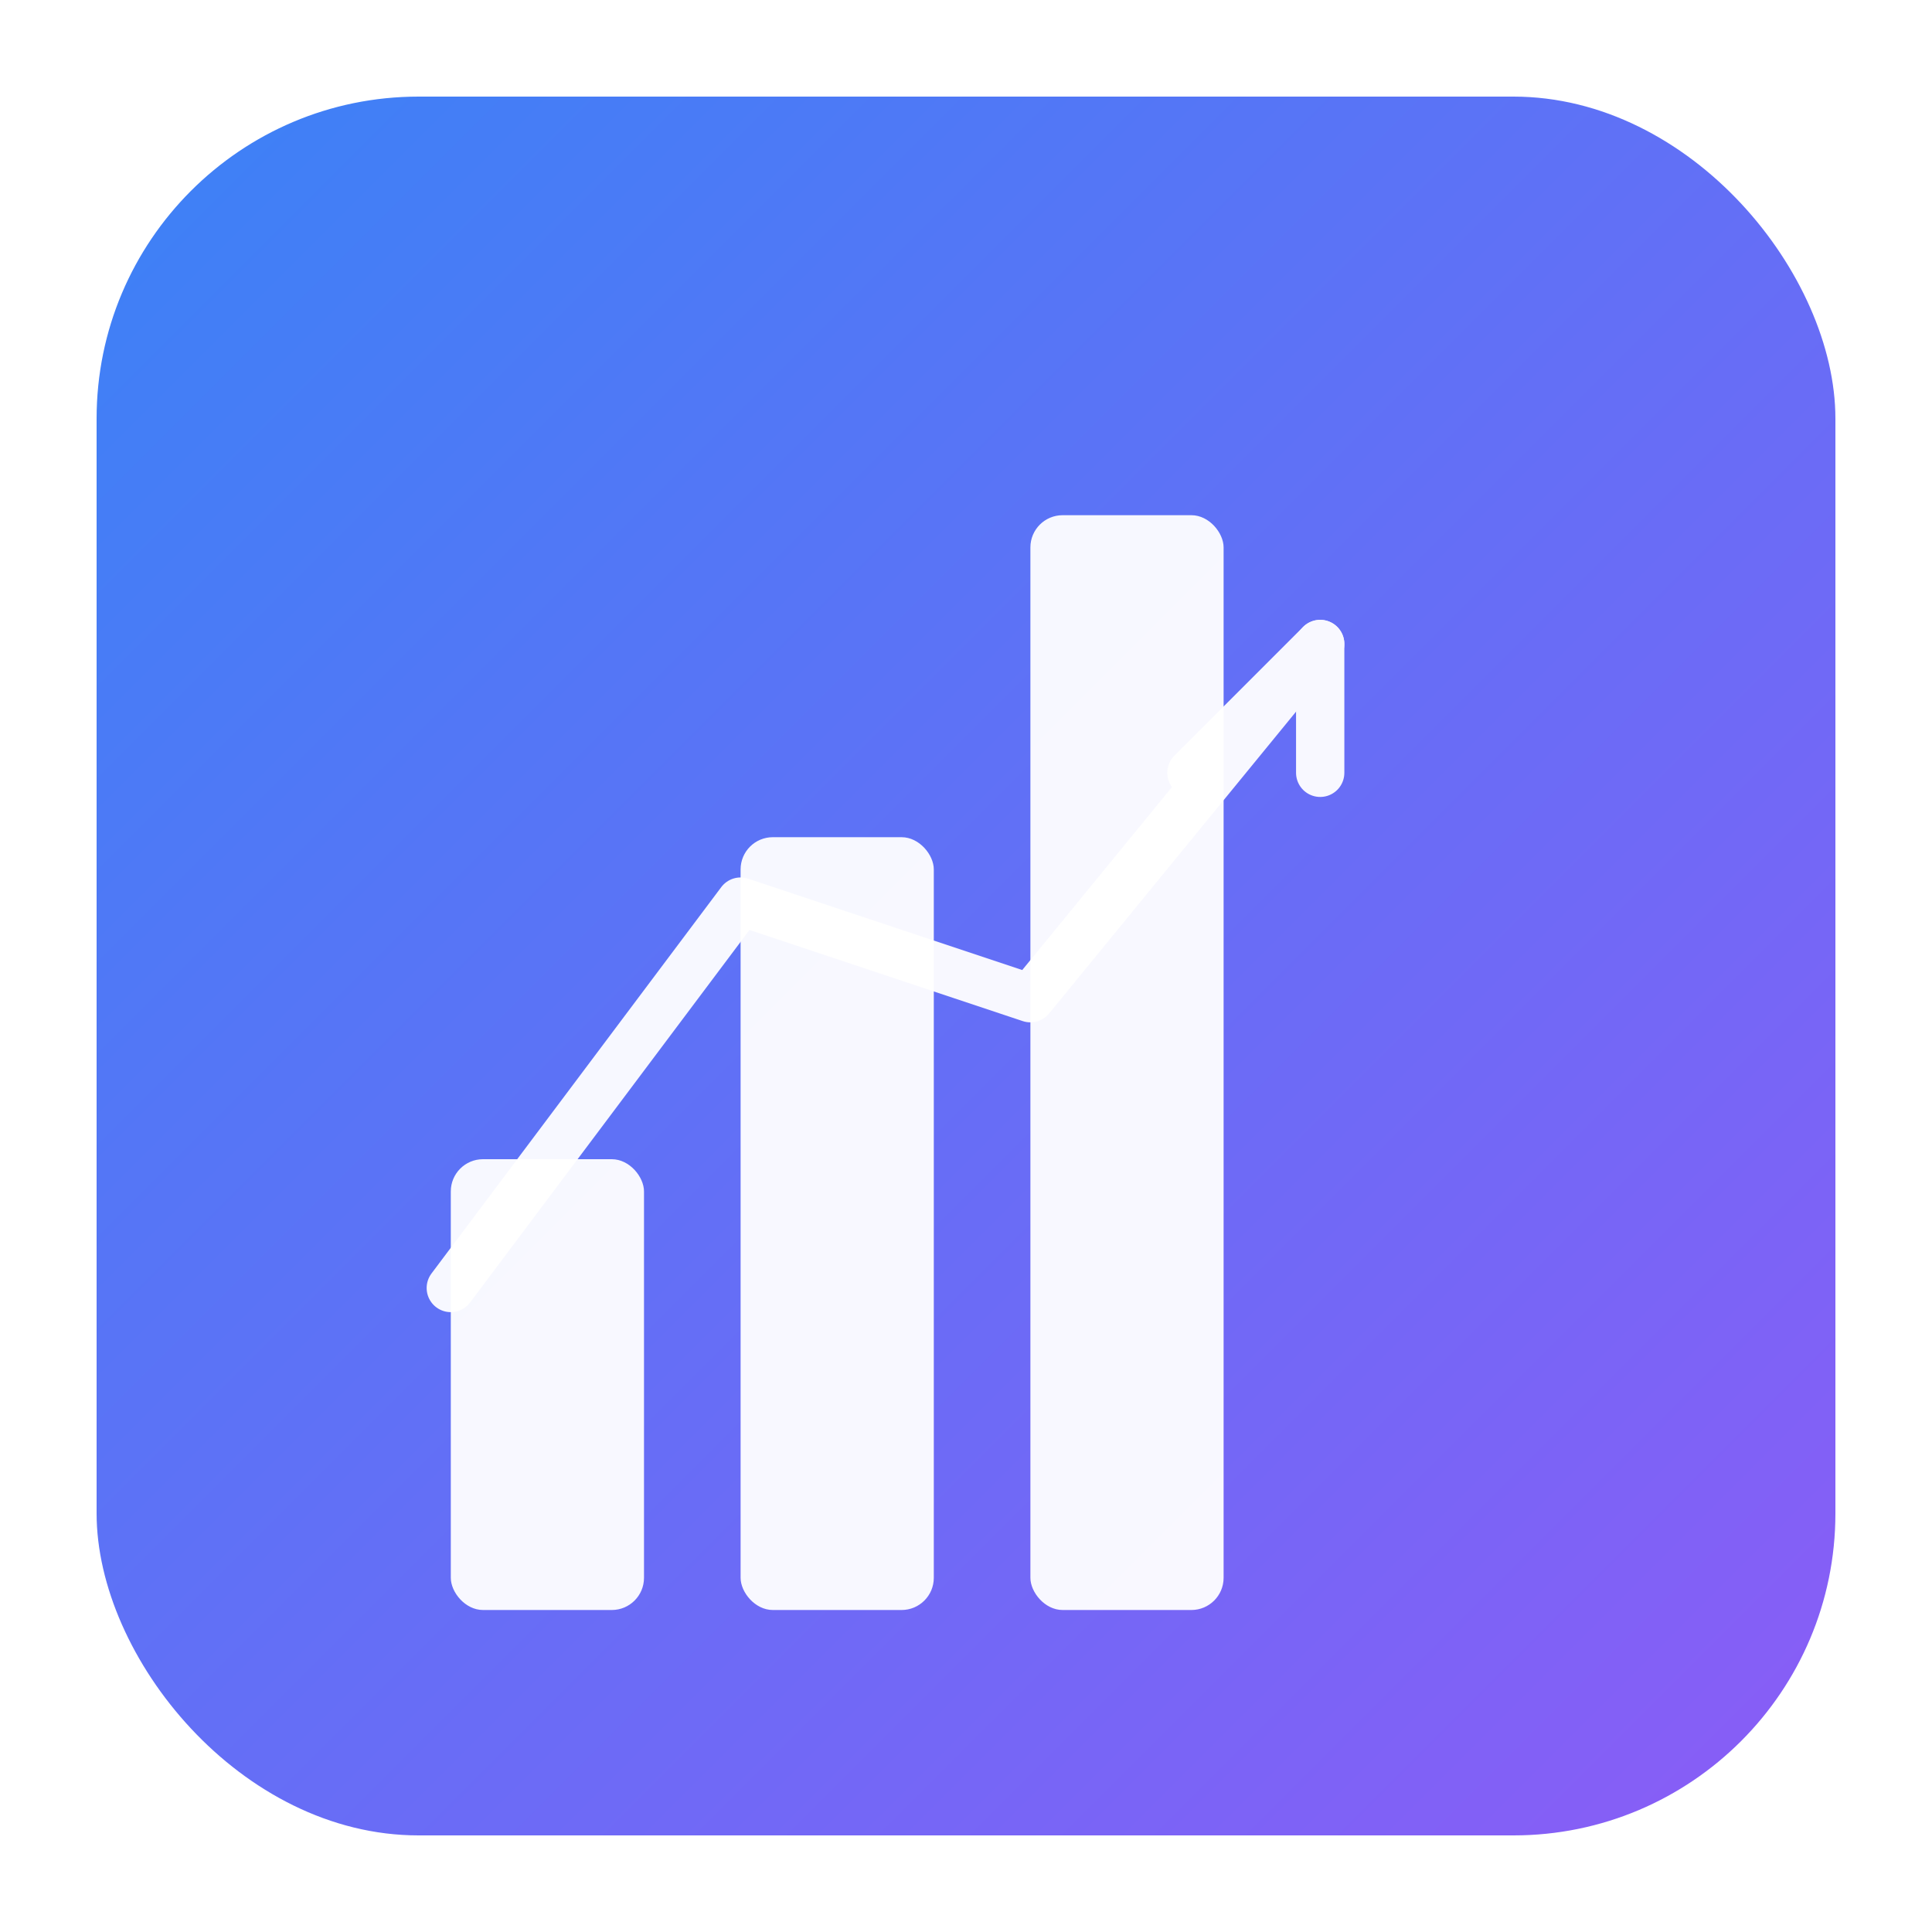 <svg xmlns="http://www.w3.org/2000/svg" viewBox="0 0 120 120" width="120" height="120" role="img" aria-labelledby="title">
  <title id="title">AutoBI logo</title>
  <defs>
    <linearGradient id="g" x1="0" x2="1" y1="0" y2="1">
      <stop offset="0" stop-color="#3b82f6"/>
      <stop offset="1" stop-color="#8b5cf6"/>
    </linearGradient>
    <filter id="f" x="-20%" y="-20%" width="140%" height="140%">
      <feDropShadow dx="0" dy="6" stdDeviation="10" flood-color="#000" flood-opacity="0.15"/>
    </filter>
  </defs>

  <!-- background rounded square -->
  <rect x="6" y="6" width="108" height="108" rx="20" fill="url(#g)" filter="url(#f)"/>

  <!-- chart bars (white, slightly translucent) -->
  <g transform="translate(28,28)" fill="#ffffff" fill-opacity="0.95">
    <rect x="0"   y="44" width="12" height="28" rx="2"/>
    <rect x="18"  y="24" width="12" height="48" rx="2"/>
    <rect x="36"  y="4"  width="12" height="68" rx="2"/>
  </g>

  <!-- upward arrow (accent) -->
  <g transform="translate(28,28)" fill="none" stroke="#ffffff" stroke-width="3" stroke-linecap="round" stroke-linejoin="round" opacity="0.95">
    <path d="M0 52 L18 28 L36 34 L54 12" />
    <polyline points="54,12 46,20 54,12 54,20" /> <!-- small arrow head -->
  </g>
</svg>